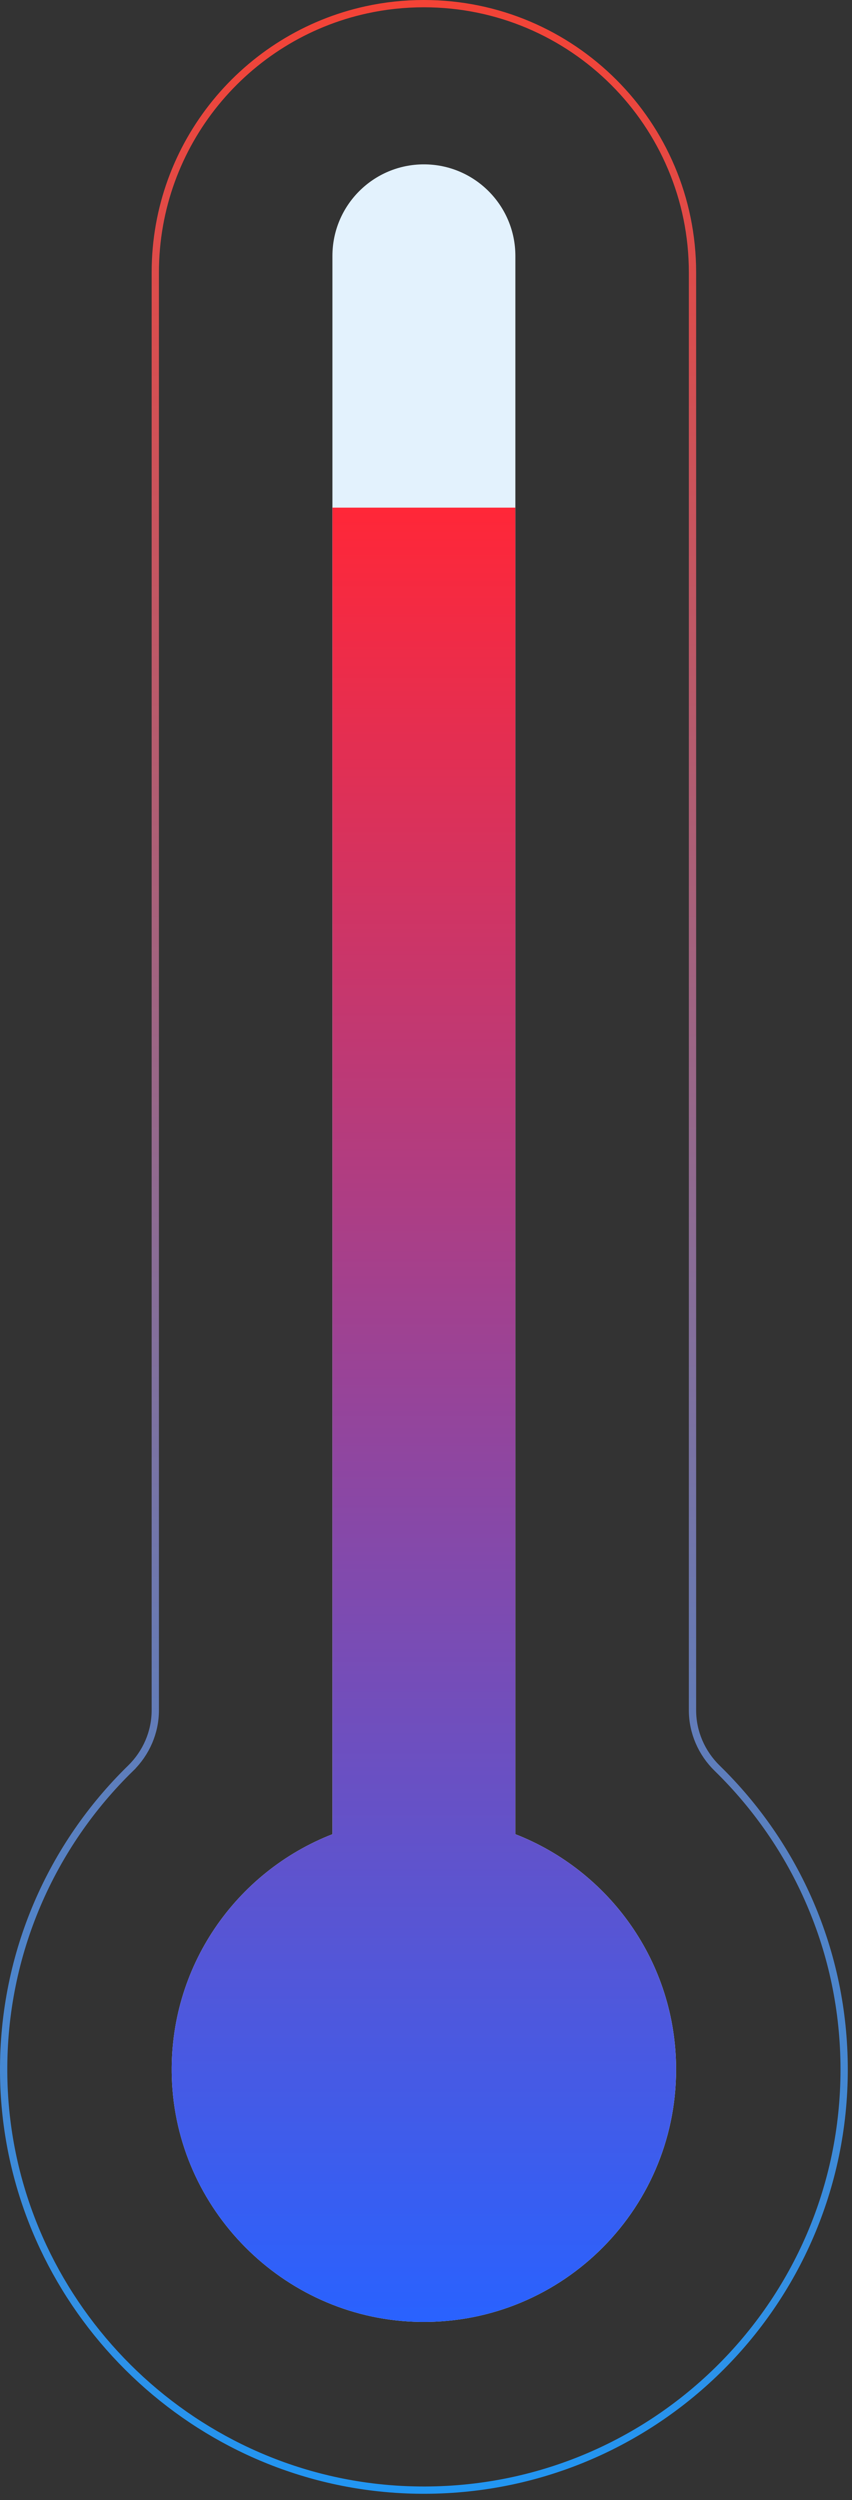 <svg width="117" height="343" viewBox="0 0 117 343" fill="none" xmlns="http://www.w3.org/2000/svg">
<rect x="0" y="0" width="117" height="343" fill="#333333" stroke="none"/>
<path d="M95.096 37.385V234.647C95.096 237.658 96.344 240.513 98.493 242.608C109.245 253.09 115.921 267.732 115.921 283.933C115.921 316.268 89.327 342.393 56.819 341.628L56.807 342.127L56.818 341.628C54.594 341.575 52.4 341.395 50.243 341.094C22.326 337.198 0.665 313.069 0.501 284.271C0.408 267.933 7.102 253.16 17.931 242.605L17.582 242.247L17.931 242.605C20.078 240.511 21.325 237.656 21.325 234.648V37.385C21.325 19.728 33.732 4.968 50.304 1.349C52.851 0.793 55.496 0.5 58.211 0.5C78.582 0.5 95.096 17.014 95.096 37.385Z" stroke="url(#paint0_linear_452_10638)"/>
<path d="M70.773 251.649V35.112C70.773 28.174 65.149 22.55 58.211 22.55C51.273 22.55 45.65 28.174 45.65 35.112V251.649C32.407 256.806 23.119 269.874 23.596 285.048C24.162 303.088 38.807 317.845 56.842 318.54C76.593 319.302 92.845 303.516 92.845 283.933C92.844 269.237 83.69 256.679 70.773 251.649Z" fill="#E3F2FD"/>
<path d="M92.842 283.935C92.842 303.514 76.59 319.302 56.844 318.542C38.807 317.843 24.158 303.089 23.596 285.051C23.117 269.871 32.409 256.802 45.652 251.651V69.649H70.77V251.652C83.694 256.681 92.842 269.24 92.842 283.935Z" fill="url(#paint1_linear_452_10638)"/>
<defs>
<linearGradient id="paint0_linear_452_10638" x1="58.211" y1="0" x2="58.211" y2="342.144" gradientUnits="userSpaceOnUse">
<stop stop-color="#F44336"/>
<stop offset="1" stop-color="#2196F3"/>
</linearGradient>
<linearGradient id="paint1_linear_452_10638" x1="58.21" y1="69.858" x2="58.21" y2="318.569" gradientUnits="userSpaceOnUse">
<stop stop-color="#FF2738"/>
<stop offset="1" stop-color="#2962FF"/>
</linearGradient>
</defs>
</svg>
